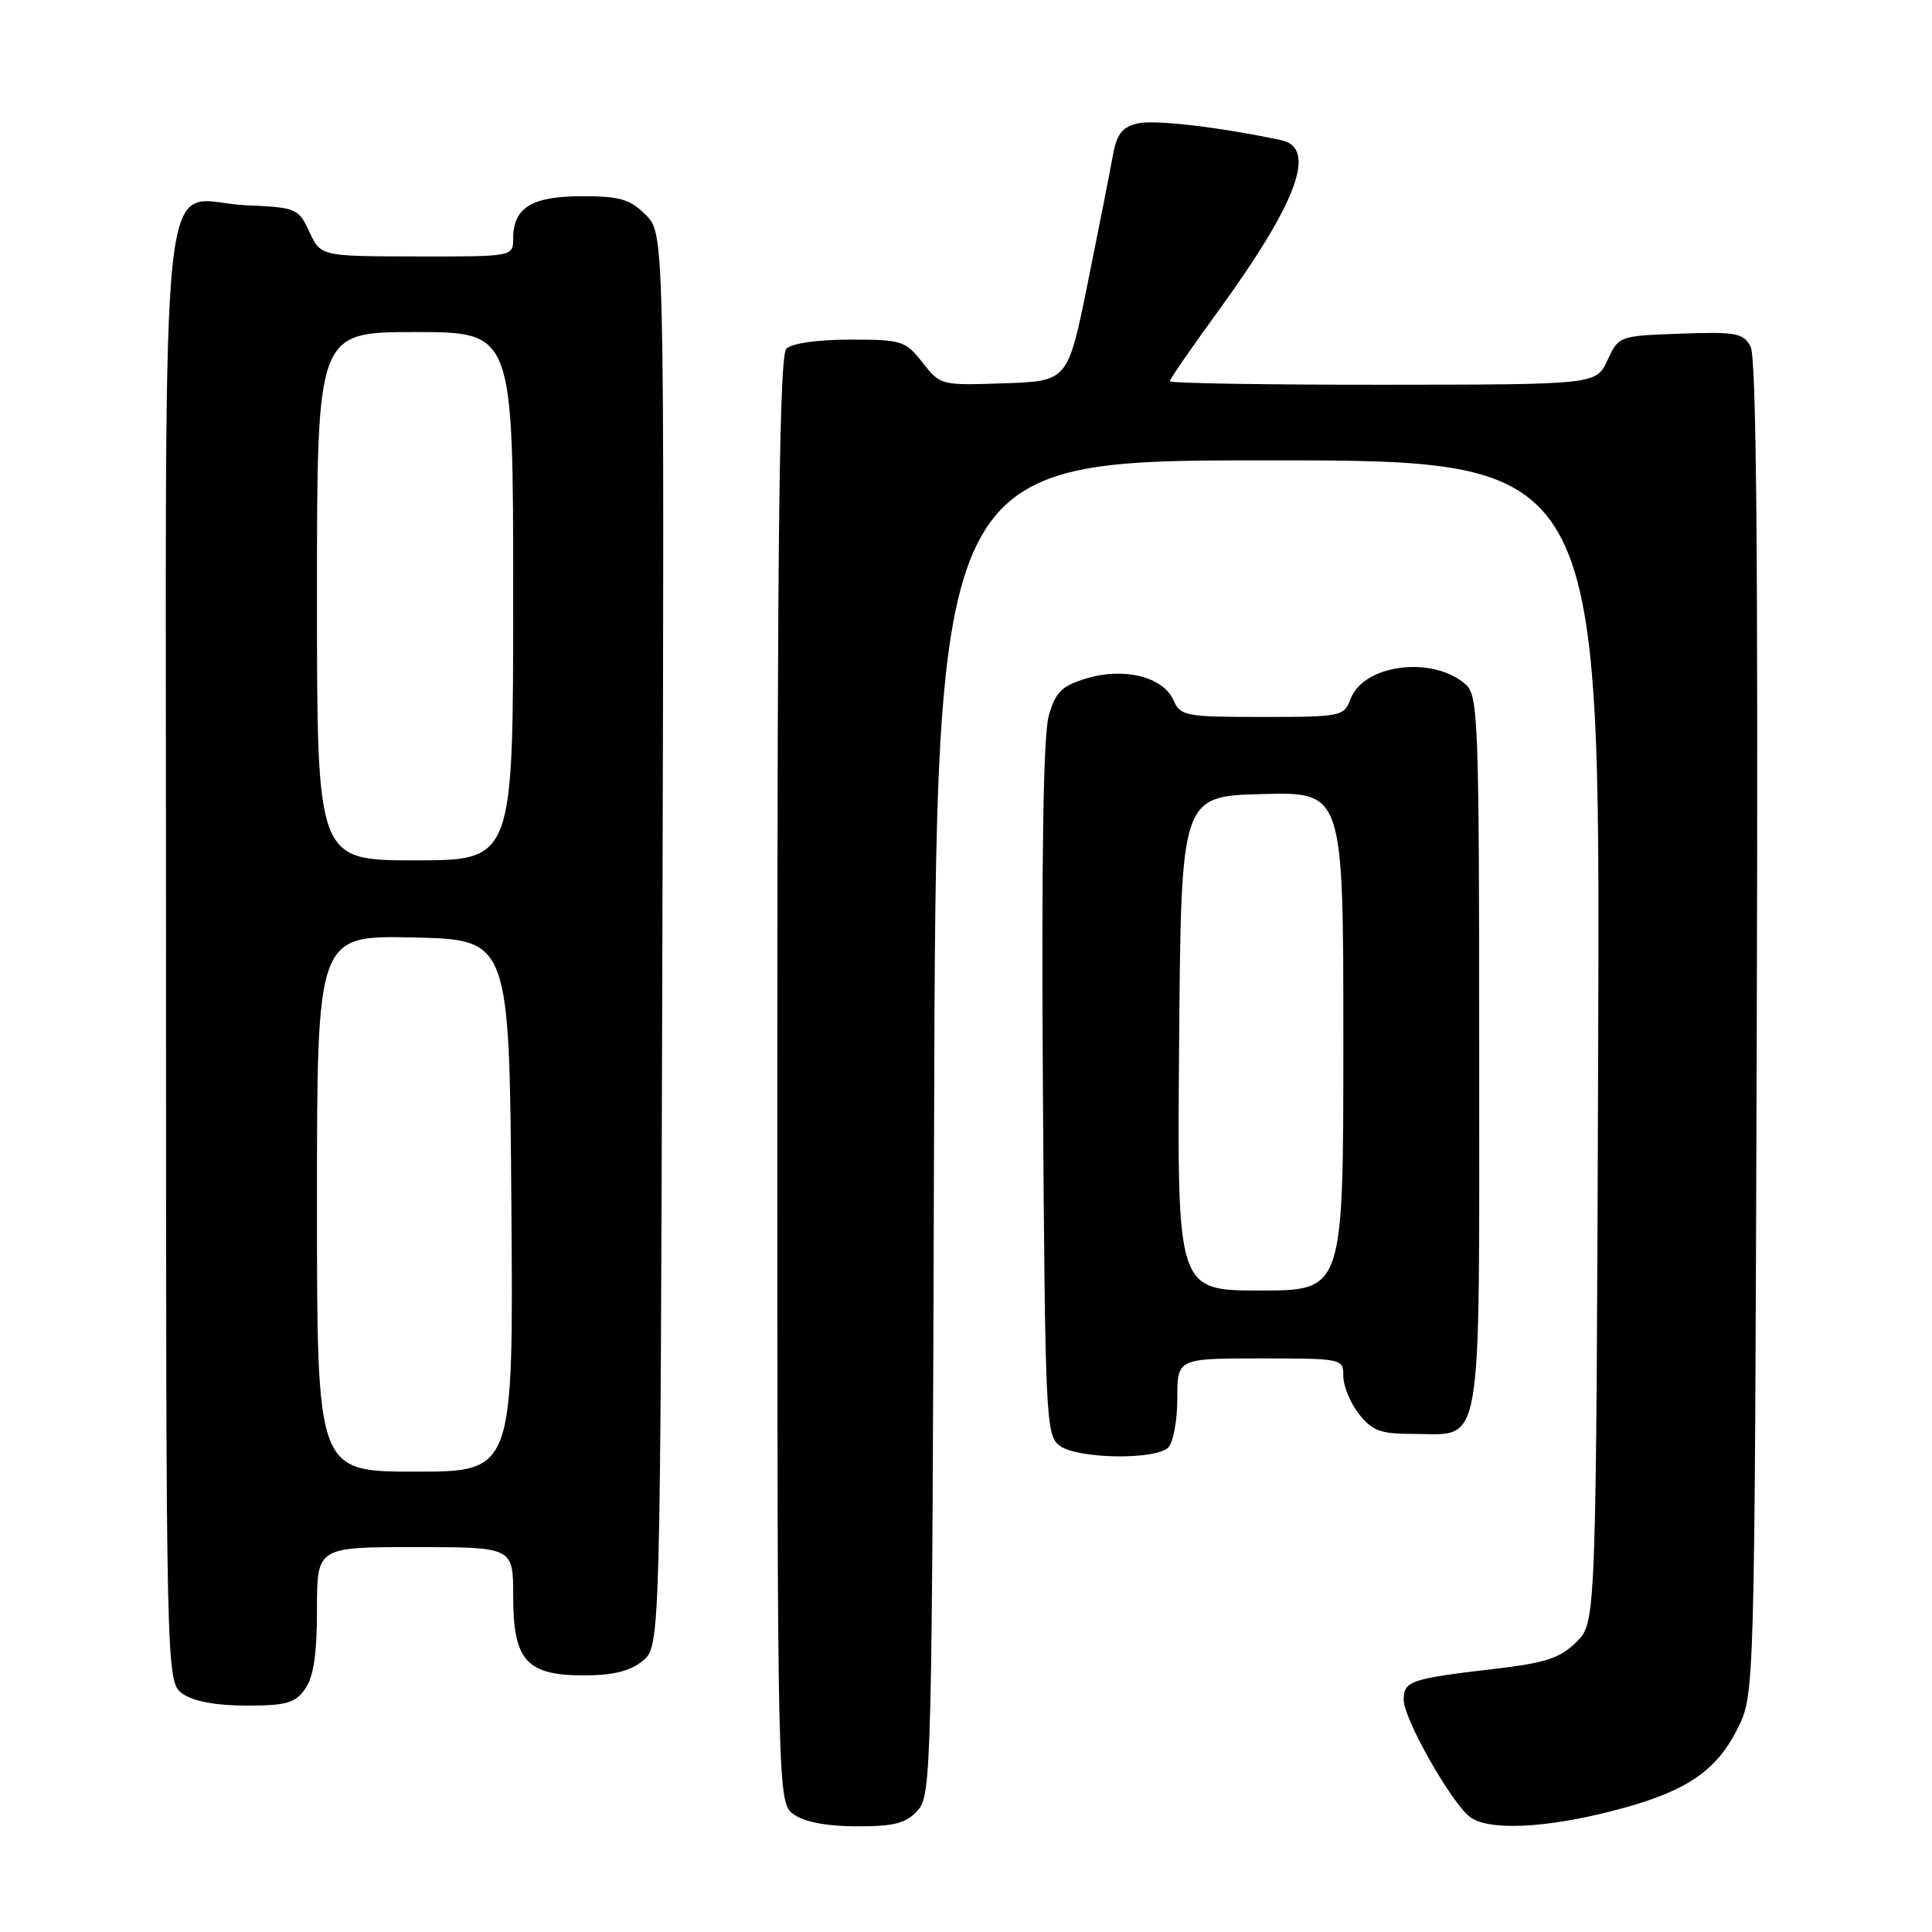<?xml version="1.0" encoding="UTF-8" standalone="no"?>
<!DOCTYPE svg PUBLIC "-//W3C//DTD SVG 1.1//EN" "http://www.w3.org/Graphics/SVG/1.1/DTD/svg11.dtd" >
<svg xmlns="http://www.w3.org/2000/svg" xmlns:xlink="http://www.w3.org/1999/xlink" version="1.1" viewBox="0 0 256 256">
 <g >
 <path fill="currentColor"
d=" M 121.60 239.90 C 123.43 237.86 123.51 234.72 123.77 149.40 C 124.03 61.00 124.03 61.00 168.03 61.00 C 212.04 61.00 212.04 61.00 211.77 137.98 C 211.50 214.96 211.50 214.96 208.90 217.56 C 206.77 219.68 204.85 220.33 198.40 221.09 C 186.79 222.45 186.00 222.72 186.00 225.27 C 186.01 227.76 192.26 238.81 194.77 240.75 C 197.13 242.58 204.59 242.28 213.54 239.99 C 223.28 237.50 227.38 234.80 230.26 229.00 C 232.50 224.50 232.50 224.50 232.78 136.23 C 232.97 74.32 232.73 47.36 231.97 45.94 C 231.00 44.13 230.06 43.95 222.69 44.21 C 214.54 44.50 214.49 44.52 213.00 47.73 C 211.50 50.96 211.50 50.96 183.25 50.98 C 167.71 50.99 155.00 50.78 155.00 50.52 C 155.00 50.25 157.87 46.09 161.38 41.27 C 171.93 26.76 174.58 19.58 169.75 18.57 C 161.32 16.79 152.85 15.82 150.66 16.37 C 148.65 16.87 147.94 17.83 147.43 20.76 C 147.06 22.82 145.58 30.35 144.13 37.50 C 141.50 50.50 141.50 50.50 133.06 50.79 C 124.70 51.08 124.60 51.06 122.24 48.04 C 119.97 45.15 119.49 45.00 112.63 45.00 C 108.34 45.00 104.91 45.49 104.20 46.20 C 103.28 47.12 103.00 70.01 103.00 143.14 C 103.00 238.89 103.00 238.89 105.22 240.44 C 106.65 241.44 109.64 242.00 113.57 242.00 C 118.52 242.00 120.05 241.60 121.60 239.90 Z  M 40.44 223.78 C 41.55 222.20 42.00 219.15 42.00 213.28 C 42.00 205.00 42.00 205.00 55.00 205.00 C 68.00 205.00 68.00 205.00 68.00 211.50 C 68.00 220.04 69.75 222.00 77.39 222.00 C 81.21 222.00 83.47 221.44 85.14 220.09 C 87.50 218.18 87.50 218.18 87.77 124.56 C 88.03 30.94 88.03 30.94 85.56 28.47 C 83.49 26.39 82.14 26.00 77.12 26.00 C 70.48 26.00 68.00 27.52 68.00 31.57 C 68.00 34.00 68.00 34.00 55.25 33.98 C 42.50 33.96 42.50 33.96 41.00 30.73 C 39.55 27.60 39.28 27.49 32.63 27.20 C 20.80 26.69 22.00 15.47 22.00 126.60 C 22.00 222.89 22.00 222.89 24.22 224.44 C 25.66 225.45 28.65 226.00 32.67 226.00 C 37.96 226.00 39.12 225.67 40.44 223.78 Z  M 154.80 191.80 C 155.46 191.14 156.00 188.22 156.00 185.30 C 156.00 180.00 156.00 180.00 167.00 180.00 C 177.90 180.00 178.00 180.02 178.00 182.37 C 178.00 183.67 178.93 185.92 180.07 187.37 C 181.83 189.60 182.93 190.00 187.24 190.00 C 196.60 190.00 196.00 193.45 196.00 139.50 C 196.00 95.82 195.87 92.19 194.25 90.73 C 189.95 86.85 180.72 87.98 178.96 92.60 C 178.08 94.93 177.73 95.00 167.26 95.00 C 157.07 95.00 156.42 94.88 155.49 92.78 C 154.12 89.69 148.97 88.39 144.01 89.88 C 140.70 90.87 139.89 91.66 138.98 94.78 C 138.24 97.29 137.99 113.42 138.19 144.33 C 138.49 188.36 138.58 190.22 140.44 191.58 C 142.82 193.32 153.12 193.48 154.80 191.80 Z  M 42.00 159.47 C 42.00 123.94 42.00 123.94 54.75 124.22 C 67.50 124.50 67.50 124.50 67.76 159.75 C 68.03 195.00 68.03 195.00 55.01 195.00 C 42.00 195.00 42.00 195.00 42.00 159.47 Z  M 42.00 79.00 C 42.00 44.00 42.00 44.00 55.00 44.00 C 68.00 44.00 68.00 44.00 68.00 79.00 C 68.00 114.00 68.00 114.00 55.00 114.00 C 42.00 114.00 42.00 114.00 42.00 79.00 Z  M 156.24 138.25 C 156.50 105.50 156.50 105.50 167.25 105.22 C 178.00 104.93 178.00 104.93 178.00 137.97 C 178.00 171.00 178.00 171.00 166.99 171.00 C 155.97 171.00 155.97 171.00 156.24 138.25 Z "/>
</g>
</svg>